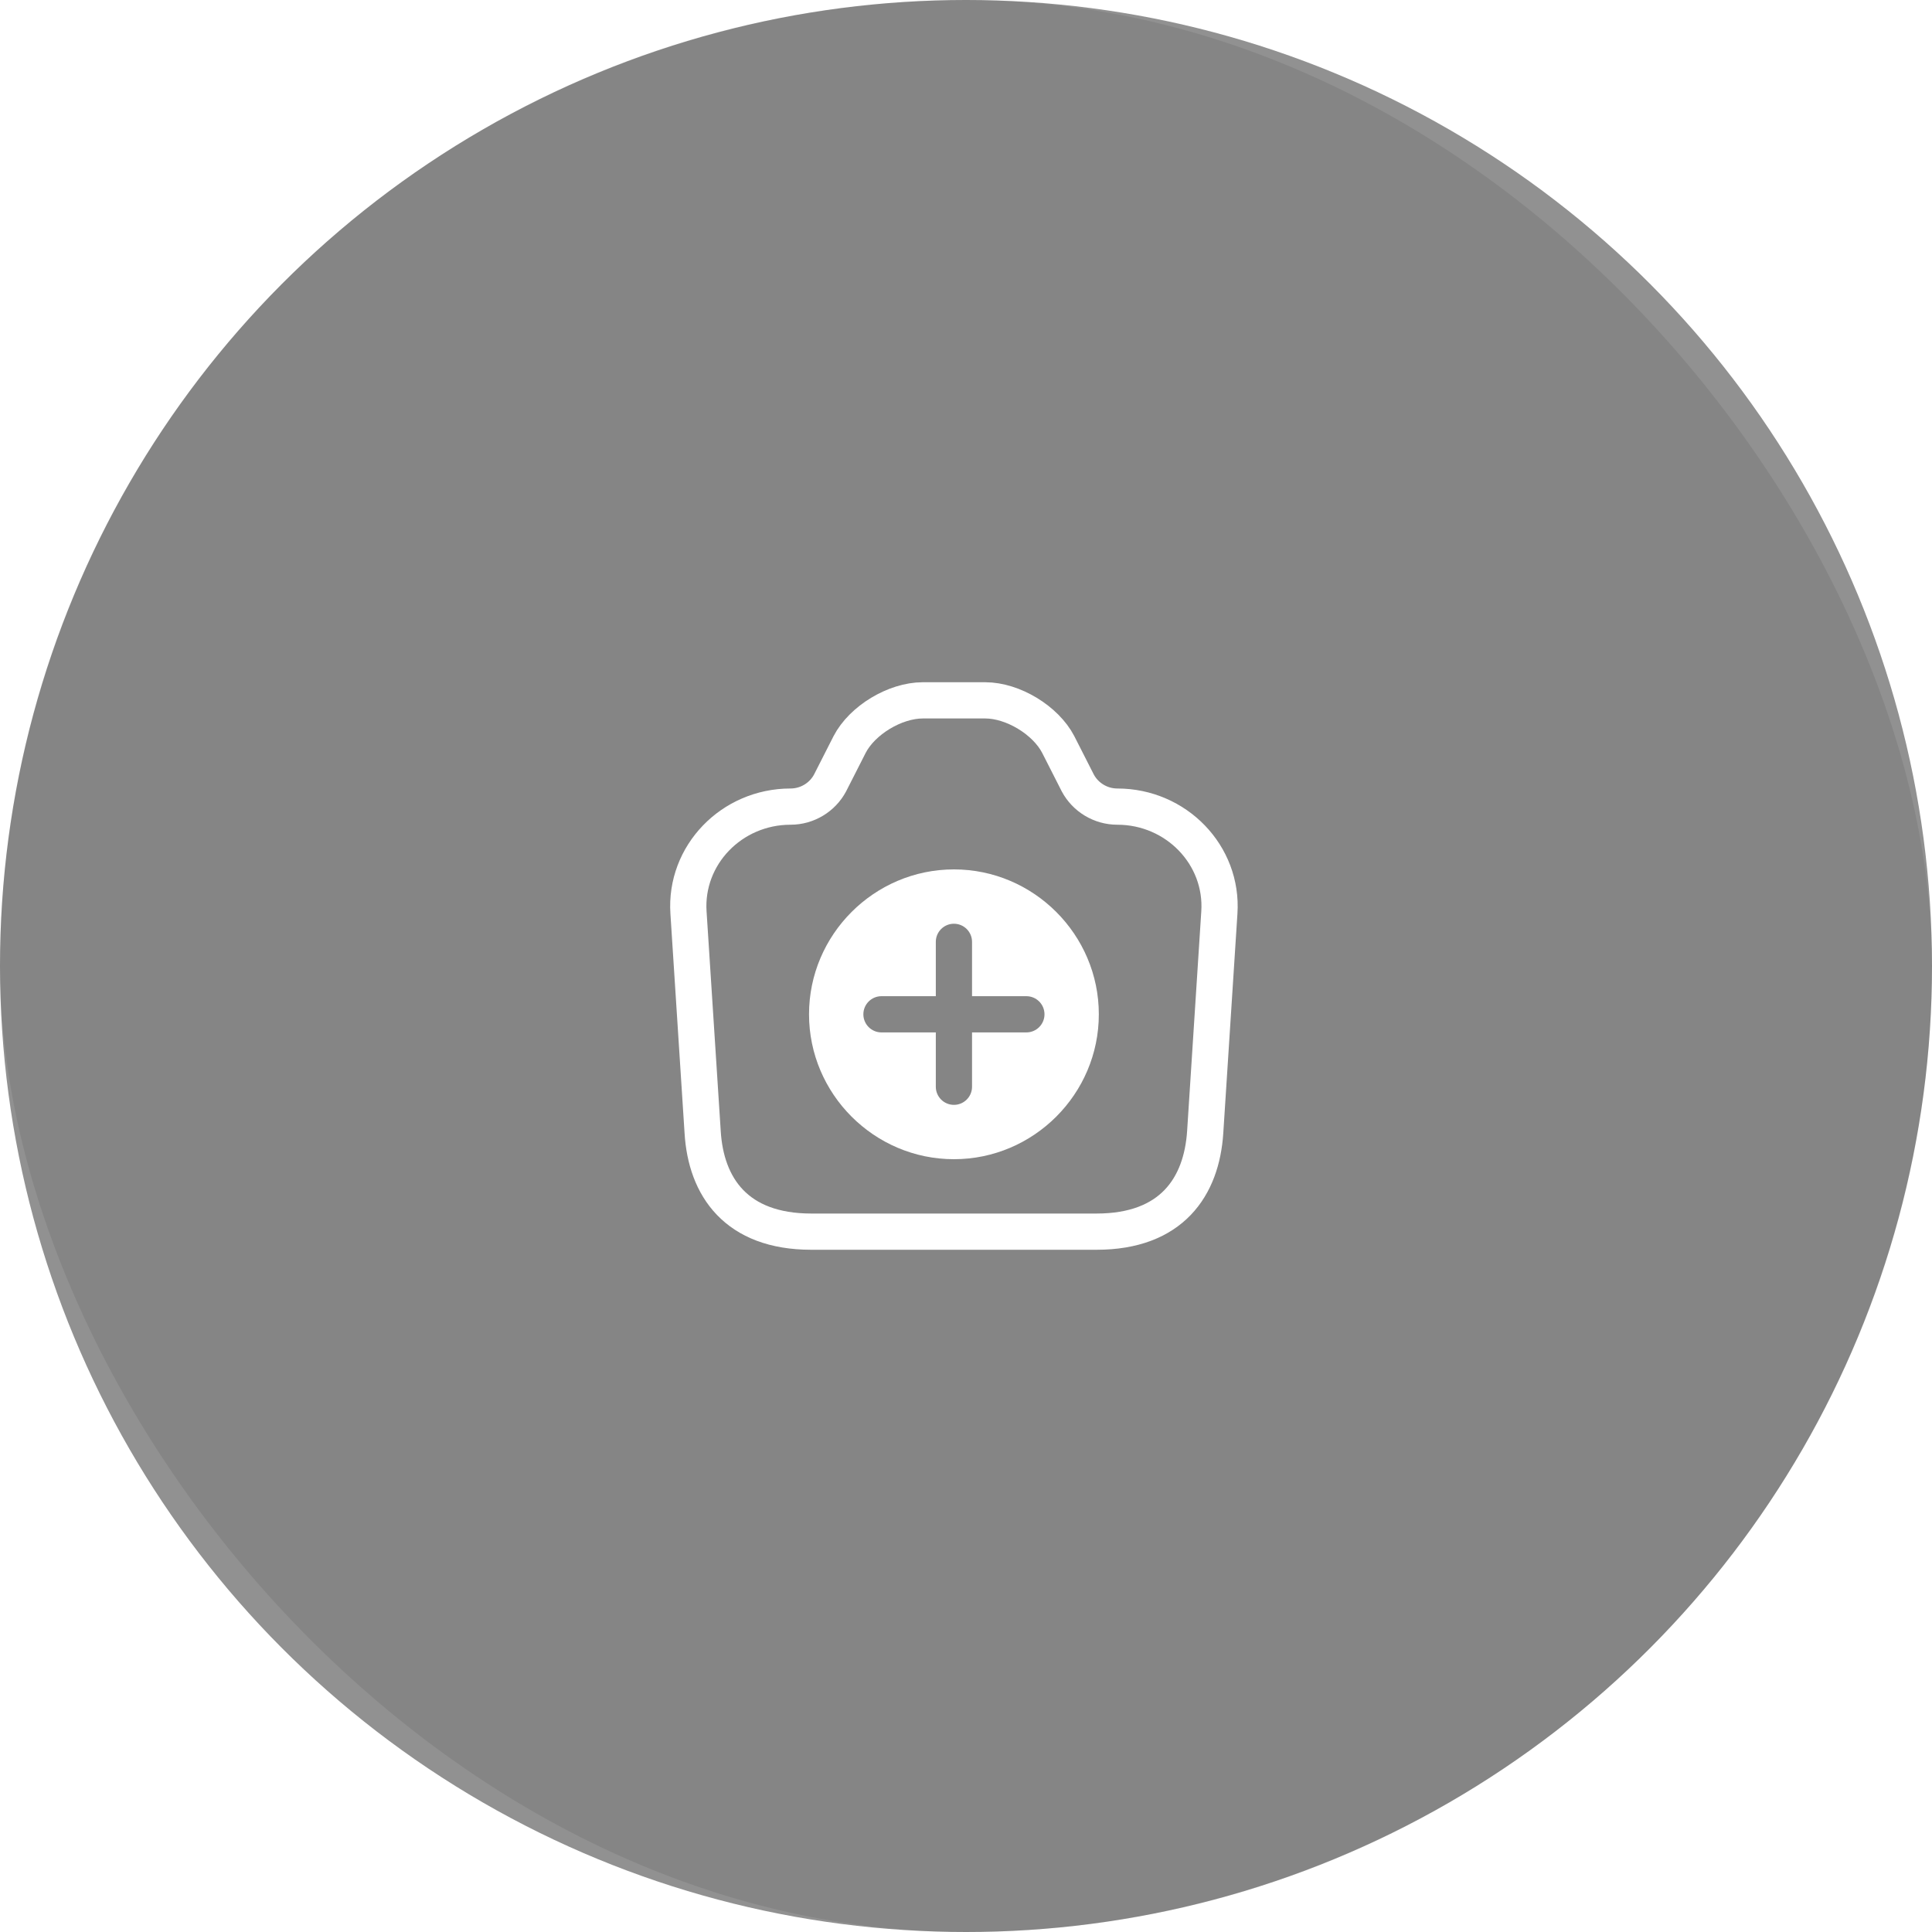 <svg width="80" height="80" viewBox="0 0 80 80" fill="none" xmlns="http://www.w3.org/2000/svg">
<rect width="80" height="80" rx="40" fill="#E8E8E8"/>
<g filter="url(#filter0_b_9797_125294)">
<circle cx="40" cy="40" r="40" fill="#1A1A1A" fill-opacity="0.48"/>
</g>
<g clip-path="url(#clip0_9797_125294)">
<path d="M33.593 51H45.407C48.518 51 49.758 49.141 49.905 46.875L50.491 37.789C50.649 35.413 48.71 33.4 46.264 33.4C45.576 33.4 44.945 33.015 44.629 32.421L43.818 30.826C43.299 29.825 41.946 29 40.796 29H38.215C37.054 29 35.701 29.825 35.182 30.826L34.371 32.421C34.055 33.015 33.424 33.4 32.736 33.4C30.29 33.4 28.351 35.413 28.509 37.789L29.095 46.875C29.23 49.141 30.482 51 33.593 51Z" stroke="white" stroke-width="1.5" stroke-linecap="round" stroke-linejoin="round"/>
<path fill-rule="evenodd" clip-rule="evenodd" d="M39.5 48C42.8 48 45.5 45.3 45.5 42C45.5 38.7 42.8 36 39.5 36C36.2 36 33.5 38.7 33.5 42C33.5 45.3 36.2 48 39.5 48ZM35.75 42C35.75 41.586 36.086 41.25 36.5 41.25H38.75V39C38.75 38.586 39.086 38.25 39.5 38.25C39.914 38.25 40.25 38.586 40.25 39V41.25H42.5C42.914 41.25 43.25 41.586 43.25 42C43.25 42.414 42.914 42.75 42.5 42.75H40.25V45C40.25 45.414 39.914 45.75 39.5 45.75C39.086 45.75 38.75 45.414 38.75 45V42.75H36.5C36.086 42.75 35.75 42.414 35.75 42Z" fill="white"/>
</g>
<defs>
<filter id="filter0_b_9797_125294" x="-8" y="-8" width="96" height="96" filterUnits="userSpaceOnUse" color-interpolation-filters="sRGB">
<feFlood flood-opacity="0" result="BackgroundImageFix"/>
<feGaussianBlur in="BackgroundImage" stdDeviation="4"/>
<feComposite in2="SourceAlpha" operator="in" result="effect1_backgroundBlur_9797_125294"/>
<feBlend mode="normal" in="SourceGraphic" in2="effect1_backgroundBlur_9797_125294" result="shape"/>
</filter>
<clipPath id="clip0_9797_125294">
<rect width="24" height="24" fill="white" transform="translate(27.5 28)"/>
</clipPath>
</defs>
</svg>
